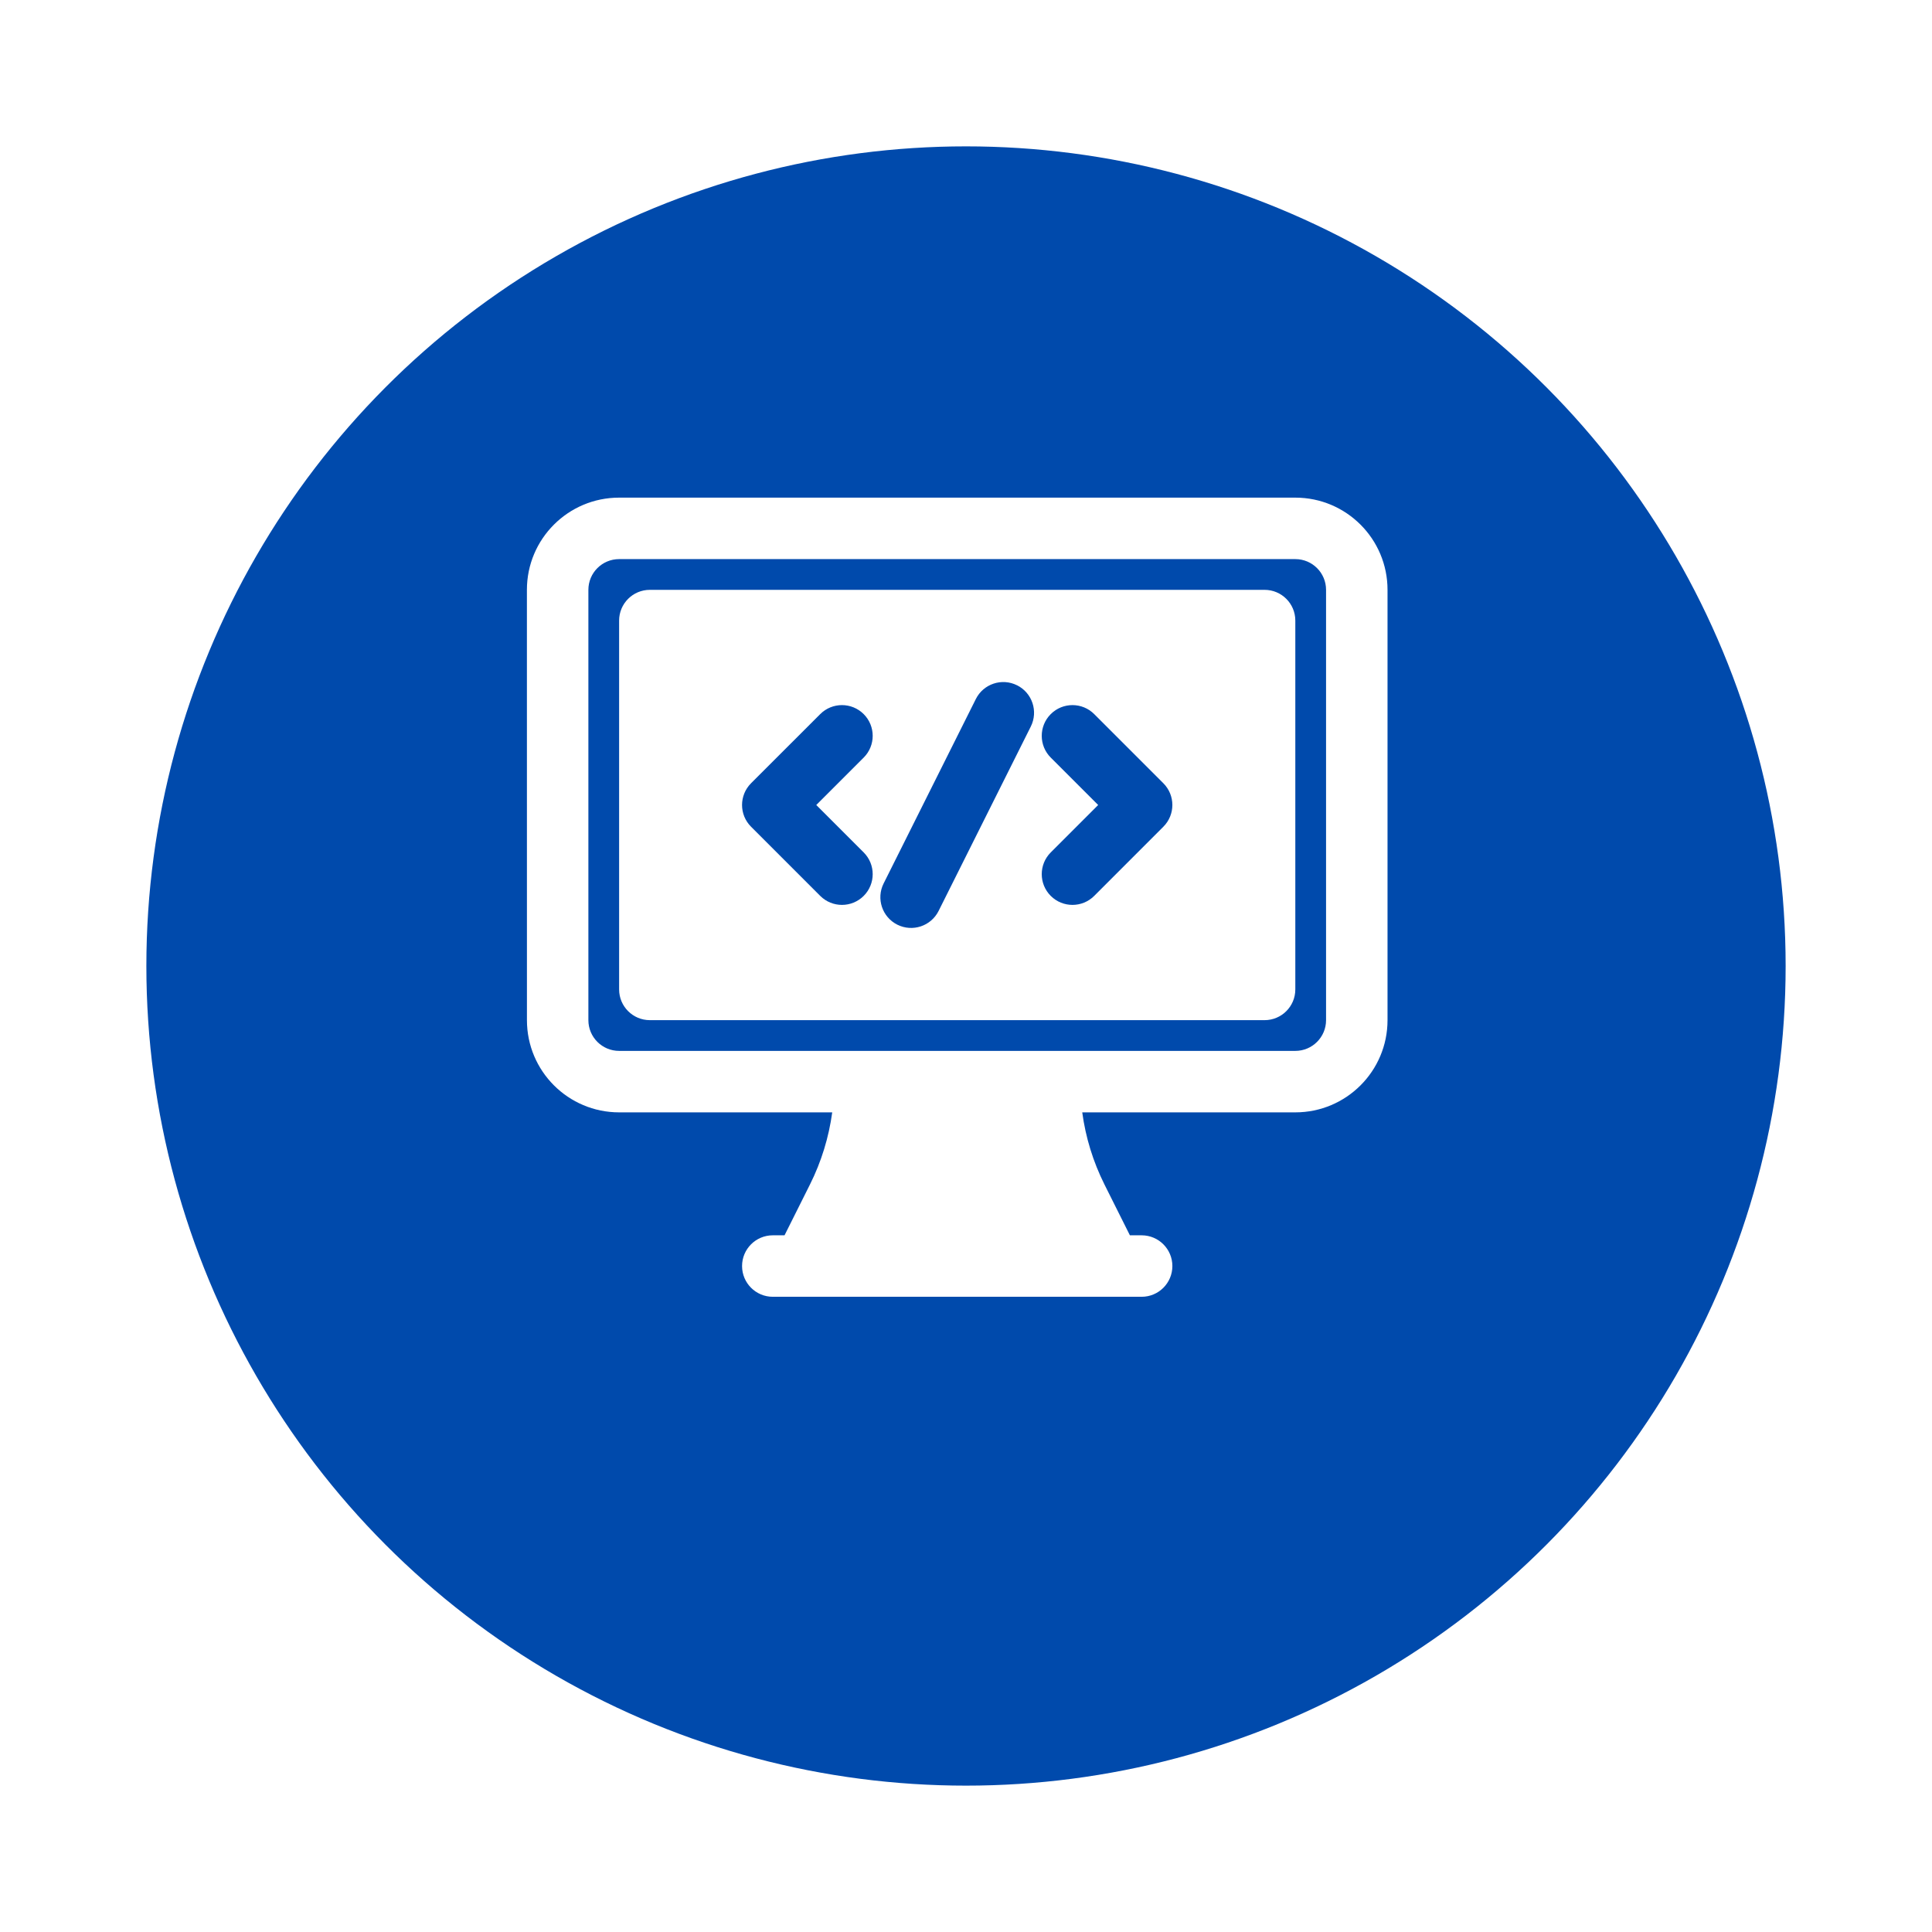 <svg width="66" height="66" viewBox="0 0 66 66" fill="none" xmlns="http://www.w3.org/2000/svg">
<g filter="url(#filter0_d_33_1503)">
<circle cx="33" cy="31" r="28" fill="#004AAC"/>
</g>
<path fill-rule="evenodd" clip-rule="evenodd" d="M21.15 21.2C21.15 20.62 21.62 20.15 22.2 20.15H43.2C43.78 20.15 44.25 20.62 44.25 21.2V33.8C44.25 34.38 43.78 34.85 43.2 34.85H22.2C21.62 34.85 21.15 34.38 21.15 33.8V21.2ZM34.744 23.411C34.226 23.151 33.595 23.362 33.336 23.88L30.186 30.18C29.926 30.699 30.136 31.329 30.655 31.589C31.174 31.848 31.804 31.638 32.064 31.119L35.214 24.819C35.473 24.3 35.263 23.67 34.744 23.41V23.411ZM29.505 25.88C29.915 25.47 29.915 24.805 29.505 24.395C29.095 23.985 28.43 23.985 28.02 24.395L25.657 26.757C25.247 27.168 25.247 27.832 25.657 28.242L28.02 30.605C28.43 31.015 29.095 31.015 29.505 30.605C29.915 30.195 29.915 29.53 29.505 29.12L27.885 27.5L29.505 25.88ZM35.895 24.395C35.485 24.805 35.485 25.47 35.895 25.88L37.515 27.5L35.895 29.12C35.485 29.53 35.485 30.195 35.895 30.605C36.305 31.015 36.97 31.015 37.38 30.605L39.742 28.242C40.152 27.832 40.152 27.168 39.742 26.757L37.38 24.395C36.97 23.985 36.305 23.985 35.895 24.395Z" fill="white"/>
<path fill-rule="evenodd" clip-rule="evenodd" d="M18 20.15C18 18.41 19.41 17 21.15 17H44.25C45.99 17 47.4 18.41 47.4 20.15V34.85C47.4 36.59 45.99 38 44.25 38H36.971C37.086 38.853 37.341 39.684 37.728 40.459L38.599 42.2H39C39.58 42.2 40.05 42.67 40.05 43.25C40.05 43.83 39.58 44.3 39 44.3H26.4C25.82 44.3 25.35 43.83 25.35 43.25C25.35 42.67 25.82 42.2 26.4 42.2H26.801L27.672 40.459C28.059 39.684 28.314 38.853 28.43 38H21.151C19.411 38 18.001 36.59 18.001 34.85L18 20.15ZM45.3 34.85C45.3 35.43 44.83 35.9 44.25 35.9H21.15C20.57 35.9 20.1 35.43 20.1 34.85V20.15C20.1 19.57 20.57 19.1 21.15 19.1H44.25C44.83 19.1 45.3 19.57 45.3 20.15V34.85Z" fill="white"/>
<defs>
<filter id="filter0_d_33_1503" x="0" y="0" width="66" height="66" filterUnits="userSpaceOnUse" color-interpolation-filters="sRGB">
<feFlood flood-opacity="0" result="BackgroundImageFix"/>
<feColorMatrix in="SourceAlpha" type="matrix" values="0 0 0 0 0 0 0 0 0 0 0 0 0 0 0 0 0 0 127 0" result="hardAlpha"/>
<feOffset dy="2"/>
<feGaussianBlur stdDeviation="2.5"/>
<feComposite in2="hardAlpha" operator="out"/>
<feColorMatrix type="matrix" values="0 0 0 0 0.363 0 0 0 0 0.537 0 0 0 0 0.443 0 0 0 0.28 0"/>
<feBlend mode="normal" in2="BackgroundImageFix" result="effect1_dropShadow_33_1503"/>
<feBlend mode="normal" in="SourceGraphic" in2="effect1_dropShadow_33_1503" result="shape"/>
</filter>
</defs>
</svg>
